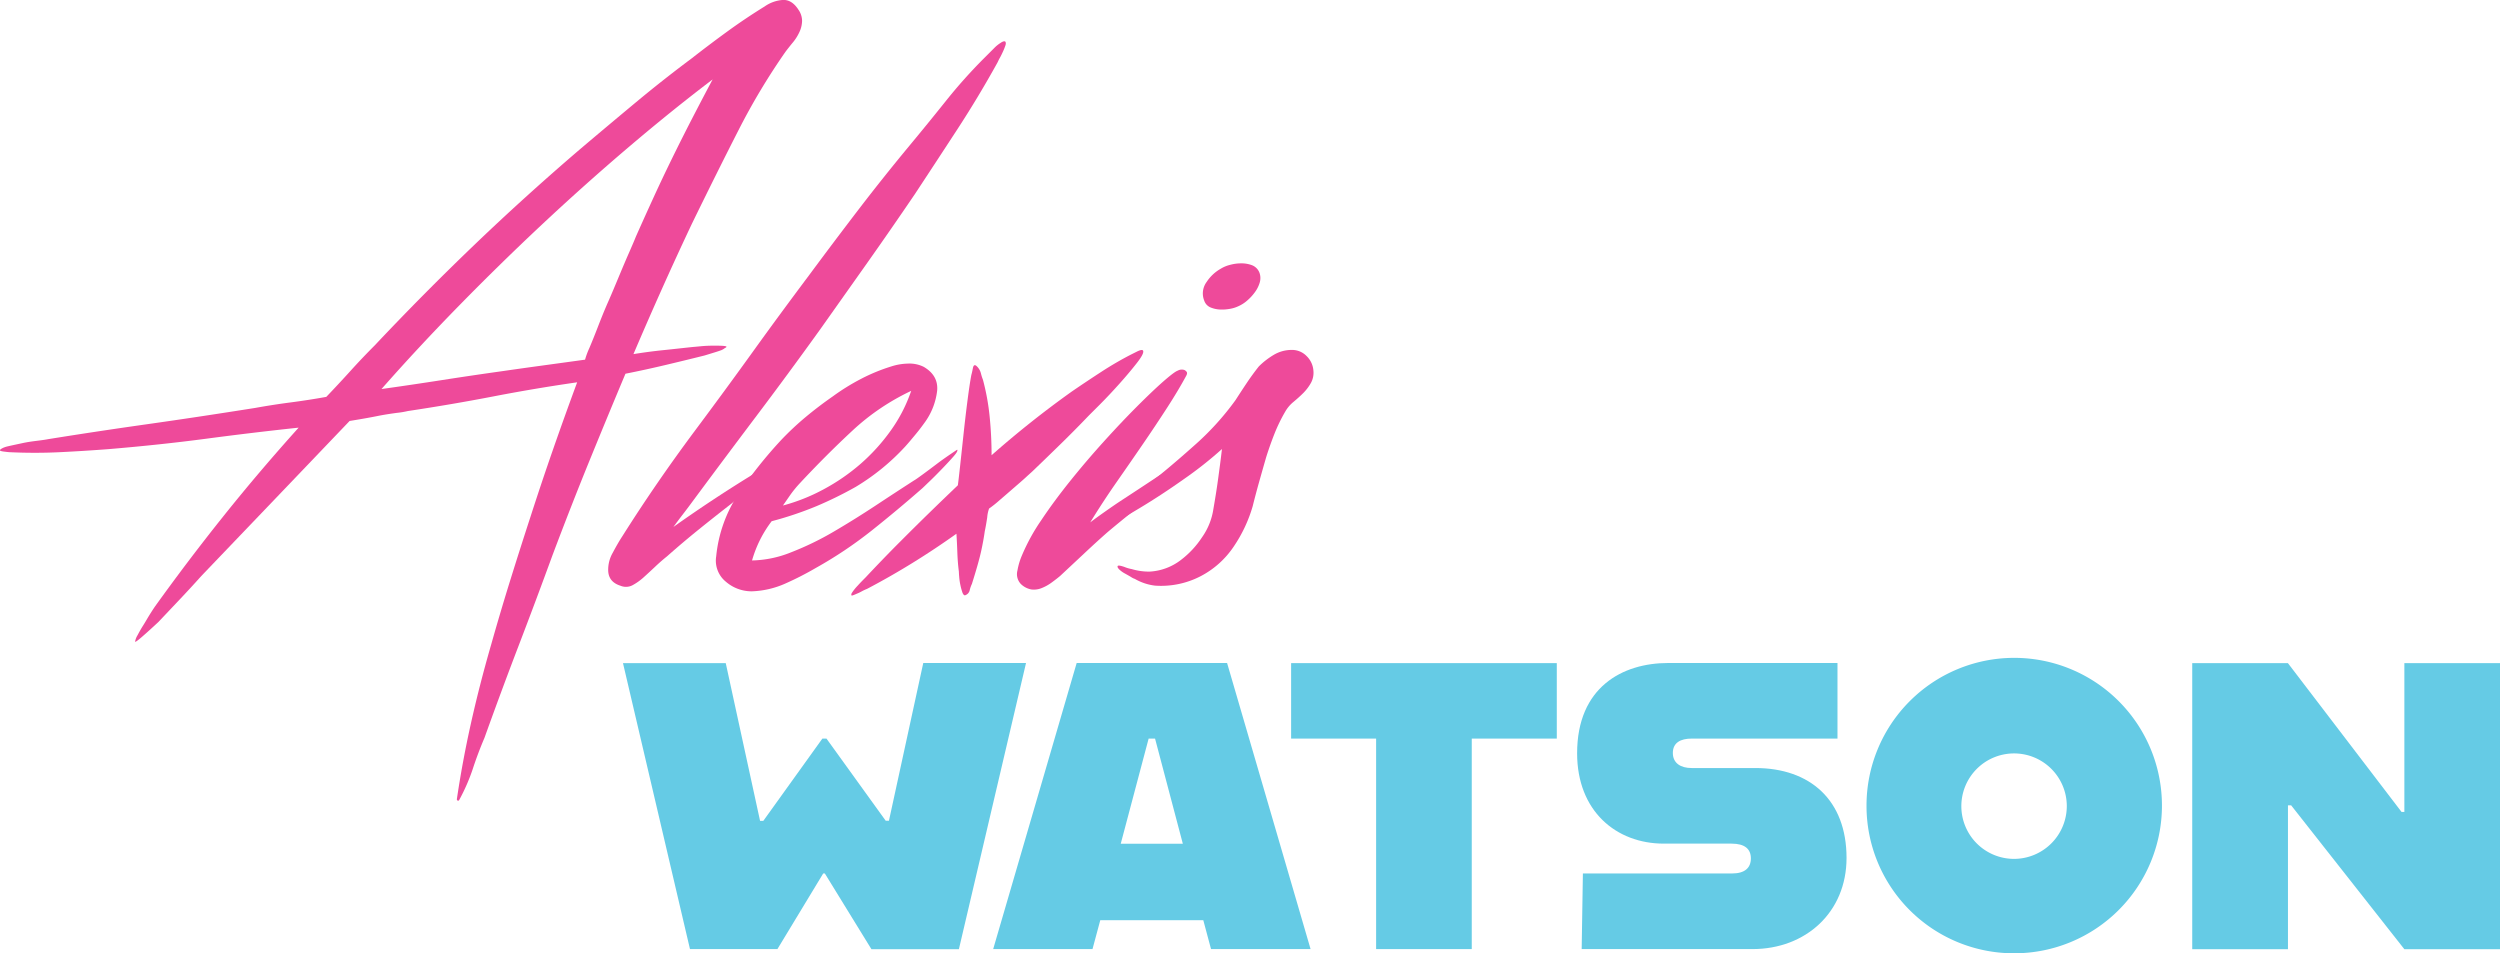<svg id="Layer_1" data-name="Layer 1" xmlns="http://www.w3.org/2000/svg" viewBox="0 0 778.51 296.86"><defs><style>.cls-1{fill:#ee4a9a;}.cls-2{fill:#65cbe5;}</style></defs><title>Artboard 1</title><path class="cls-1" d="M248.62,3a6.13,6.13,0,0,1,1.15,3.44A8.52,8.52,0,0,1,249,9.85a14.36,14.36,0,0,1-2,3.25c-.83,1-1.62,2-2.38,3A205,205,0,0,0,230,40.49q-6.58,12.88-14.6,29.31-4.77,10.11-9.26,20.14t-8.88,20.33c3.18-.51,6.3-.93,9.36-1.24s6.17-.67,9.35-1c.13,0,.86-.07,2.2-.2s2.67-.19,4-.19,2.45,0,3.34.1.95.29.19.67a4.24,4.24,0,0,1-1.43.76c-.71.26-2.33.76-4.87,1.53q-6.12,1.53-12.32,3t-12.31,2.68q-5.53,13.17-11.17,27t-11.54,29.49q-5.16,14.13-10.5,28.06t-10.69,28.83c-1.41,3.31-2.61,6.52-3.63,9.64a59.41,59.41,0,0,1-4.2,9.64c-.13.25-.29.35-.48.29a.46.46,0,0,1-.29-.48q1.72-11.66,4.4-23.67T153,200.56q2.86-10.12,5.92-19.95t6.3-19.76q3.44-10.68,7.07-21.09t7.44-20.71q-13.17,1.9-26.06,4.39T127,128a27.15,27.15,0,0,1-3.43.57c-1.91.26-4,.57-6.11,1q-3.83.76-8.59,1.52-11.46,12-22.82,23.87T62.69,179.37q-3.25,3.63-6.59,7.16l-6.77,7.16q-2.86,2.67-5.06,4.58c-1.46,1.27-2.2,1.78-2.2,1.53a5.44,5.44,0,0,1,.77-2c.5-.95,1.08-2,1.72-3s1.27-2.13,1.9-3.15,1.21-1.91,1.72-2.67Q58.5,174.6,69.56,160.76T93,133.17q-14.31,1.53-28.73,3.44t-30.45,3.25q-7.44.57-15.17.95t-15.75,0c-.13,0-.7-.06-1.72-.19s-1.4-.32-1.14-.57S1,139.32,2.37,139s2.93-.64,4.58-1,3.24-.57,4.77-.76,2.61-.35,3.25-.48q15.45-2.48,31-4.68t33.5-5.05q5.54-1,11.07-1.72t11.07-1.72q3.83-4,7.55-8.11t7.54-7.93q15.07-16,30.82-31.11t33.13-30q8.58-7.26,17.18-14.42t17.56-13.84q5.34-4.18,11-8.3T238.13,2a11.24,11.24,0,0,1,5.44-2Q246.52-.26,248.62,3ZM182.19,112a24.32,24.32,0,0,1,1.34-3.62c.76-1.78,1.62-3.92,2.58-6.4s2-5.12,3.24-7.92,2.35-5.5,3.44-8.11,2.1-5,3.05-7.16,1.69-3.88,2.2-5.16q2.28-5.14,5.25-11.64t6.2-13.08Q212.73,42.31,216,36t5.92-11.27q-12.6,9.56-26.06,21T169,69.7q-13.36,12.51-26.15,25.58t-24.05,25.87q9.54-1.34,18.7-2.77t18.71-2.77q6.5-.94,12.89-1.81T182.19,112Z"/><path class="cls-1" d="M313,12.91c.25.26.28.67.09,1.24a19.31,19.31,0,0,1-.76,1.91c-.32.7-.64,1.37-1,2s-.54,1.09-.67,1.34q-5.91,10.7-12.5,20.81T284.9,60.44q-7.26,10.69-14.61,21.1l-14.79,20.9q-9.74,13.56-19.66,26.72T216,155.7q-1.53,2.1-3.15,4.2t-3.15,4.2q13.17-9.36,26.73-17.56a9.24,9.24,0,0,1,1.24-.86,25.55,25.55,0,0,1,2.39-1.34c.88-.44,1.71-.82,2.48-1.14s1.27-.42,1.52-.29.1.41-.47.86a20.89,20.89,0,0,0-1.82,1.62q-3.44,3.06-7,5.82t-7,5.63q-5.16,4-10.12,8t-9.93,8.4q-1.91,1.53-3.72,3.25c-1.21,1.14-2.45,2.29-3.72,3.43a17.88,17.88,0,0,1-3.25,2.29,4.39,4.39,0,0,1-3.81.19c-2.42-.76-3.7-2.29-3.82-4.58a10.57,10.57,0,0,1,1.43-5.72q1.62-3.06,3-5.16,10.49-16.61,22.71-33,9.55-12.8,17.85-24.34t17.47-23.77q7.63-10.31,15.37-20.42t15.94-20q5.71-6.87,11.35-13.93a160.49,160.49,0,0,1,11.94-13.37l1.14-1.14,2-2a10.89,10.89,0,0,1,2-1.62C312.25,12.91,312.7,12.78,313,12.91Z"/><path class="cls-1" d="M296.92,142.15c-1,1.14-2.19,2.42-3.53,3.81s-2.64,2.71-3.91,3.92-2,1.94-2.29,2.19q-7.63,6.69-15.66,13.08A129.64,129.64,0,0,1,254,176.89a96,96,0,0,1-9.54,4.87,27.9,27.9,0,0,1-10.31,2.38,12.25,12.25,0,0,1-8.12-3,8.44,8.44,0,0,1-3-7.92,42.62,42.62,0,0,1,7.07-19.66A136.79,136.79,0,0,1,243.28,137a90.54,90.54,0,0,1,7.64-7.16q4-3.33,8.4-6.39A67.87,67.87,0,0,1,268.1,118a56.76,56.76,0,0,1,9.54-3.92,17.82,17.82,0,0,1,5-.85,10,10,0,0,1,5,1q4.57,2.67,4.2,7.35a20.84,20.84,0,0,1-3.63,9.63c-1,1.41-2,2.74-3.05,4s-2.1,2.55-3.25,3.82a69.41,69.41,0,0,1-15.46,12.6,119.86,119.86,0,0,1-12.22,6,107.87,107.87,0,0,1-13.93,4.68,36.55,36.55,0,0,0-6.11,12.22A34.17,34.17,0,0,0,246.33,172a92.07,92.07,0,0,0,13.37-6.49q6.68-3.92,13.17-8.21t11.84-7.73c.25-.12,1.08-.7,2.48-1.72s2.89-2.13,4.48-3.34,3.72-2.7,6.4-4.48C298.32,140.3,297.94,141,296.92,142.15Zm-47.72,8.2a35.64,35.64,0,0,0-3,3.63c-.7,1-1.5,2.17-2.39,3.44a58.22,58.22,0,0,0,12.7-5.06A62.75,62.75,0,0,0,268,144.44a59.94,59.94,0,0,0,9.35-10.31,47.74,47.74,0,0,0,6.4-12.41,71.47,71.47,0,0,0-18.33,12.41Q257.21,141.76,249.2,150.35Z"/><path class="cls-1" d="M355.91,109.12q.57.76-1.81,3.82t-5.54,6.59q-3.15,3.52-6.11,6.49c-2,2-3.15,3.14-3.53,3.53q-4.2,4.39-8.59,8.68t-8.78,8.5c-.26.25-1,.89-2.1,1.91s-2.45,2.16-3.91,3.43-2.9,2.52-4.3,3.72a35.45,35.45,0,0,1-3.24,2.58,10.62,10.62,0,0,0-.58,2.77c-.26,1.72-.51,3.15-.76,4.3q-.39,2.85-1.15,6.3t-2.86,10.11a9.15,9.15,0,0,0-.67,1.91,2.09,2.09,0,0,1-1.24,1.53c-.38.25-.7,0-1-.67a18.87,18.87,0,0,1-.66-2.39,18.56,18.56,0,0,1-.38-2.57c-.07-.83-.1-1.37-.1-1.63-.26-2-.41-4-.48-6s-.16-3.91-.28-5.82q-6.69,4.77-13.65,9.07T270,183.38a13.37,13.37,0,0,0-1.63.76,12.44,12.44,0,0,1-1.62.77c-.25.12-.63.28-1.14.47s-.64,0-.39-.66a15.58,15.58,0,0,1,1.91-2.39c.89-1,1.72-1.81,2.48-2.58q2.69-2.87,5.44-5.72c1.85-1.91,3.66-3.76,5.45-5.54q4.38-4.4,8.78-8.69t9-8.68c.12-.89.35-2.8.67-5.73s.67-6.17,1.05-9.73.79-7.1,1.24-10.6.86-6.27,1.24-8.3q.18-.57.48-2.1c.19-1,.6-1.21,1.24-.58a4.58,4.58,0,0,1,1.24,2.1,16.27,16.27,0,0,0,.66,2.1,71.86,71.86,0,0,1,2.1,11.65q.58,5.91.58,11.83a307.26,307.26,0,0,1,25-19.85q4.38-3,9.16-6.11t9.54-5.53l1.72-.86C355.08,109,355.65,108.87,355.91,109.12Z"/><path class="cls-1" d="M370.8,142.34a8.37,8.37,0,0,1,2-1.15c1.08-.51,1.69-.63,1.82-.38v.29c0,.06-.19.28-.58.66q-7.07,6.5-14.41,12.13T345,165.63q-3.06,2.67-7.54,6.87l-7.35,6.87c-.77.64-1.63,1.31-2.58,2a13.72,13.72,0,0,1-3.05,1.72,6.39,6.39,0,0,1-3.25.48,6.25,6.25,0,0,1-3.34-1.72,4.45,4.45,0,0,1-1.05-4.2,20.4,20.4,0,0,1,1.43-4.77,60.68,60.68,0,0,1,5.92-10.79q4-6,9.07-12.31t10.5-12.31q5.43-6,10.21-10.79t8.21-7.82c2.29-2,3.82-3.18,4.58-3.44a2.55,2.55,0,0,1,2.1-.19,2,2,0,0,1,.67.57c.19.26.16.64-.1,1.15q-2.47,4.58-5.92,9.92T356.1,138q-4,5.84-8.3,12t-8.31,12.69q1.72-1.33,4.58-3.34t4.58-3.15q5.53-3.61,10.89-7.16T370.8,142.34Zm21.38-57.46a4.85,4.85,0,0,1,.09,3.15,9.58,9.58,0,0,1-1.52,3,15,15,0,0,1-2.39,2.58,10.56,10.56,0,0,1-2.67,1.72,10.16,10.16,0,0,1-2.77.86,13.54,13.54,0,0,1-3.15.19,8.74,8.74,0,0,1-2.86-.67,3.47,3.47,0,0,1-1.91-2.1,6,6,0,0,1,.76-5.82,12.7,12.7,0,0,1,4.39-4.11A10.09,10.09,0,0,1,383,82.49a13.14,13.14,0,0,1,3.54-.48,9.26,9.26,0,0,1,3.34.58A4.05,4.05,0,0,1,392.18,84.88Z"/><path class="cls-1" d="M409,115.42a6.52,6.52,0,0,1-.77,3.82,14.67,14.67,0,0,1-2.38,3.15c-1,1-2,1.88-3.06,2.77a10.79,10.79,0,0,0-2.58,3.05,50.76,50.76,0,0,0-3.34,6.87q-1.43,3.63-2.57,7.26-1.15,4-2.2,7.73t-2,7.54a44.2,44.2,0,0,1-5.92,12.6A27.91,27.91,0,0,1,374,179.37a26.72,26.72,0,0,1-14.31,3,16.39,16.39,0,0,1-6.3-2.1,4.2,4.2,0,0,1-1.15-.57c-.64-.38-1.3-.76-2-1.14a7.86,7.86,0,0,1-1.71-1.24q-.68-.68-.48-1.05c.13-.26.83-.16,2.1.28a11.5,11.5,0,0,0,2.29.67A18.74,18.74,0,0,0,358,178a17.5,17.5,0,0,0,9.73-3.62,28.31,28.31,0,0,0,6.59-7.07,20.42,20.42,0,0,0,3.53-8.78c.51-2.92,1-5.94,1.43-9.06s.86-6.33,1.24-9.64a118.58,118.58,0,0,1-11.83,9.35q-7.06,5-13.84,9.07T343.12,165c-3.31,1.72-5.16,2.38-5.54,2s1.43-1.94,5.06-4.67,8-6.11,13.17-10.12,10.43-8.43,15.85-13.27a85.64,85.64,0,0,0,13.07-14.32c1.15-1.78,2.29-3.53,3.44-5.25s2.41-3.46,3.82-5.25a23.92,23.92,0,0,1,4.67-3.62,10.85,10.85,0,0,1,5.63-1.53,6.28,6.28,0,0,1,4.59,1.91A7,7,0,0,1,409,115.42Z"/><path class="cls-2" d="M194,206.5h32l10.69,49.13h1L256.09,230h1.28l18.45,25.59h1l10.69-49.13h32L298.6,295.59H271.37L256.86,272h-.51l-14.26,23.55H214.86Z"/><path class="cls-2" d="M374.71,286.55H342.63l-2.42,9H309.28l26-89.09h46.84l26,89.09H377.12Zm-6.37-23.8L359.69,230h-2L349,262.75Z"/><path class="cls-2" d="M428.53,230H402.06V206.5h82.73V230H458.31v65.55H428.53Z"/><path class="cls-2" d="M492.92,272h46.46c4,0,5.85-1.78,5.85-4.7s-1.9-4.59-6-4.59H518.12c-14.89,0-27-10.18-27-28.13,0-20.61,14.13-28.12,28.39-28.12h52.69V230H526.78c-3.44,0-5.85,1.28-5.85,4.46s2.41,4.71,5.85,4.71h19.85c17.06,0,28.39,10,28.39,28,0,16.93-12.73,28.38-29.28,28.38h-53.2Z"/><path class="cls-2" d="M581.24,250.92a46,46,0,1,1,46,45.94A45.9,45.9,0,0,1,581.24,250.92Zm62.37,0a16.42,16.42,0,1,0-16.42,16.54A16.46,16.46,0,0,0,643.61,250.92Z"/><path class="cls-2" d="M682.67,206.5h29.79l35.38,46.33h.89V206.5h29.78v89.09H748.73l-35.25-44.8h-1v44.8H682.67Z"/></svg>